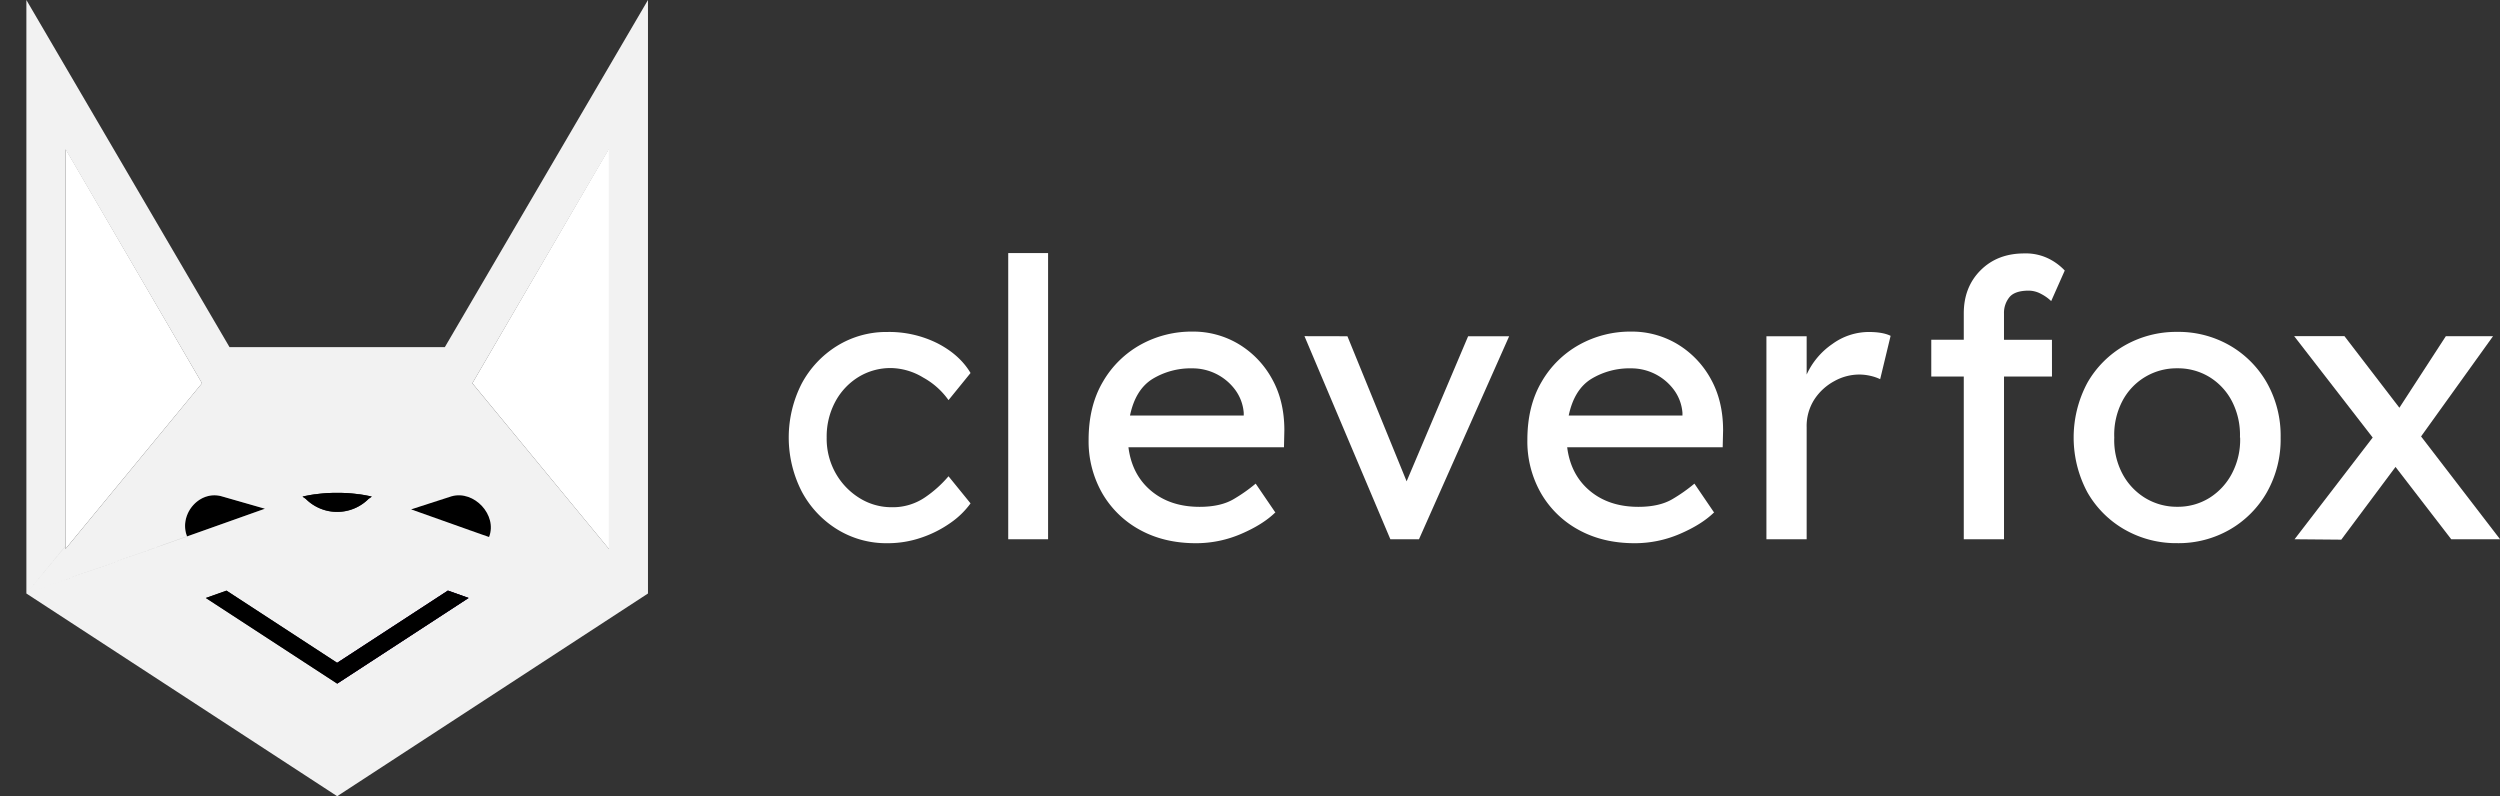 <svg id="Layer_1" data-name="Layer 1" xmlns="http://www.w3.org/2000/svg" viewBox="0 0 1106.02 352.29"><rect x="0" y="0" width="1106.02" height="352.29" fill="#333333" stroke="none"/><defs><style>.cls-1,.cls-7{fill:#f86cff;}.cls-2,.cls-6{fill:#fff;}.cls-2{opacity:0.26;}.cls-3{fill:#4958e2;}.cls-4{fill:#ffd3ff;}.cls-5{fill:#250045;}.cls-7{opacity:0.28;}.cls-8{fill:#f2f2f2;}</style></defs><title>cfox-cartoon-white-web-ff</title><polygon class="cls-1" points="0 220.68 0 220.68 0 220.68 0 220.68"/><polygon class="cls-2" points="0 220.68 0 220.68 0 220.68 0 220.68"/><polygon class="cls-3" points="0 220.68 0 220.68 0 220.68 0 220.68"/><polygon class="cls-2" points="0 220.68 0 220.68 0 220.68 0 220.68"/><path class="cls-2" d="M194,659.65c1.1-.21,2.2-.4,3.31-.56C196.2,659.25,195.1,659.44,194,659.65Z" transform="translate(-57.95 -440.43)"/><path class="cls-2" d="M186.32,661.59l1-.32Z" transform="translate(-57.95 -440.43)"/><path class="cls-2" d="M203.34,658.49l1.73-.07Z" transform="translate(-57.95 -440.43)"/><path class="cls-2" d="M193.49,659.75c-1.64.33-3.28.72-4.9,1.17,1-.29,2.12-.56,3.18-.81Z" transform="translate(-57.95 -440.43)"/><path class="cls-2" d="M207.12,658.39h0l-1.6,0Z" transform="translate(-57.95 -440.43)"/><path class="cls-2" d="M197.53,659.06l1.73-.22Z" transform="translate(-57.95 -440.43)"/><path class="cls-2" d="M199.75,658.79c1.07-.12,2.15-.21,3.22-.27C201.9,658.58,200.82,658.67,199.75,658.79Z" transform="translate(-57.95 -440.43)"/><polygon class="cls-1" points="90.95 234.41 112.25 226.84 92.67 233.8 90.95 234.41"/><polygon class="cls-2" points="90.95 234.41 112.25 226.84 92.67 233.8 90.95 234.41"/><polygon class="cls-3" points="28.93 241.67 11.68 262.6 11.68 262.6 11.68 262.6 28.93 241.67 28.93 241.67"/><polygon class="cls-2" points="28.93 241.67 11.68 262.6 11.68 262.6 11.68 262.6 28.93 241.67 28.93 241.67"/><polygon class="cls-3" points="88.96 168.82 101.55 153.54 88.96 168.82 88.96 168.82"/><polygon class="cls-2" points="88.96 168.82 101.55 153.54 88.96 168.82 88.96 168.82"/><path class="cls-4" d="M183.93,662.38c.8-.28,1.59-.54,2.39-.79C185.52,661.84,184.73,662.1,183.93,662.38Z" transform="translate(-57.95 -440.43)"/><path class="cls-2" d="M183.93,662.38c.8-.28,1.59-.54,2.39-.79C185.52,661.84,184.73,662.1,183.93,662.38Z" transform="translate(-57.95 -440.43)"/><path class="cls-4" d="M187.35,661.27l1.24-.35Z" transform="translate(-57.95 -440.43)"/><path class="cls-2" d="M187.35,661.27l1.24-.35Z" transform="translate(-57.95 -440.43)"/><polygon class="cls-5" points="82.75 237.33 90.95 234.41 82.75 237.33 82.75 237.33"/><polygon class="cls-2" points="82.75 237.33 90.95 234.41 82.75 237.33 82.75 237.33"/><polygon class="cls-5" points="117.23 225.06 117.23 225.06 112.25 226.84 117.23 225.06"/><polygon class="cls-2" points="117.23 225.06 117.23 225.06 112.25 226.84 117.23 225.06"/><path d="M140.7,677.75l8.2-2.91,1.72-.61,19.57-7,5-1.77L156,660C146,657.21,136.92,668.09,140.7,677.75Z" transform="translate(-57.95 -440.43)"/><path class="cls-5" d="M197.31,659.09l.22,0Z" transform="translate(-57.95 -440.43)"/><path class="cls-2" d="M197.31,659.09l.22,0Z" transform="translate(-57.95 -440.43)"/><path class="cls-5" d="M203,658.52l.37,0Z" transform="translate(-57.95 -440.43)"/><path class="cls-2" d="M203,658.52l.37,0Z" transform="translate(-57.95 -440.43)"/><path class="cls-5" d="M193.49,659.75l.51-.1Z" transform="translate(-57.95 -440.43)"/><path class="cls-2" d="M193.49,659.75l.51-.1Z" transform="translate(-57.95 -440.43)"/><path class="cls-5" d="M205.07,658.42h0Z" transform="translate(-57.95 -440.43)"/><path class="cls-2" d="M205.07,658.42h0Z" transform="translate(-57.95 -440.43)"/><polygon class="cls-6" points="28.93 65.72 28.93 242.91 89.38 169.55 28.93 65.72"/><path class="cls-7" d="M225.66,660.92c-1.63-.45-3.26-.84-4.91-1.17.58.11,1.15.23,1.72.36C223.54,660.36,224.6,660.63,225.66,660.92Z" transform="translate(-57.95 -440.43)"/><polygon class="cls-7" points="209.4 168.82 196.81 153.54 209.4 168.82 209.4 168.82"/><polygon class="cls-7" points="286.67 262.6 269.42 241.67 269.42 241.67 286.67 262.6 212.67 236.28 206.6 234.12 181.89 225.34 181.89 225.34 172.38 221.95 172.37 221.95 172.38 221.95 286.67 262.6"/><path class="cls-7" d="M226.9,661.27l1,.32Z" transform="translate(-57.95 -440.43)"/><path class="cls-7" d="M211.27,658.52c1.08.06,2.15.15,3.23.27C213.42,658.67,212.35,658.58,211.27,658.52Z" transform="translate(-57.95 -440.43)"/><path class="cls-7" d="M215,658.84l1.74.22Z" transform="translate(-57.95 -440.43)"/><path class="cls-7" d="M209.17,658.42l1.73.07Z" transform="translate(-57.95 -440.43)"/><path class="cls-7" d="M216.93,659.09c1.11.16,2.21.35,3.31.56C219.14,659.44,218,659.25,216.93,659.09Z" transform="translate(-57.95 -440.43)"/><path class="cls-7" d="M208.72,658.41c-.53,0-1.06,0-1.6,0h0Z" transform="translate(-57.95 -440.43)"/><path class="cls-8" d="M69.62,703l137.5,89.68h0L344.62,703h0l-17.25-20.94v1.25L266.92,610l.42-.73,60-102.8V682.09L344.62,703V440.43L254.75,594H159.49L69.62,440.43V703l17.26-20.94V506.45l60,102.8.43.73L86.88,683.34v-1.25L69.62,703l71.08-25.28C136.92,668.09,146,657.21,156,660l19.16,5.5m18.32-5.74.51-.1c1.1-.21,2.2-.4,3.31-.56l.22,0,1.73-.22.49-.05c1.07-.12,2.15-.21,3.22-.27l.37,0,1.73-.07h.45l1.6,0c.54,0,1.07,0,1.6,0h.45l1.73.07.37,0c1.08.06,2.15.15,3.23.27l.48.05,1.74.22.21,0c1.11.16,2.21.35,3.31.56l.51.1c.56.11,1.11.27,1.67.4l-1.4,1a19.65,19.65,0,0,1-27.8,0l-1.4-1C192.38,660,192.93,659.86,193.49,659.75Zm13.63,83.11h0L149,705l9.13-3.25,49,31.94h0l49-31.94,9.14,3.25Z" transform="translate(-57.95 -440.43)"/><polygon class="cls-4" points="298.42 250.85 298.42 250.85 298.42 250.85 298.42 250.85"/><polygon class="cls-7" points="298.42 250.85 298.42 250.85 298.42 250.85 298.42 250.85"/><polygon class="cls-5" points="207.28 264.53 198.15 261.28 149.18 293.23 149.18 302.43 207.28 264.53"/><polygon points="198.15 261.28 149.18 293.23 149.18 293.23 100.21 261.28 91.07 264.53 149.18 302.43 149.18 302.43 207.28 264.53 198.15 261.28"/><polygon class="cls-5" points="206.6 234.12 212.67 236.28 181.89 225.34 181.89 225.34 206.6 234.12"/><polygon class="cls-7" points="206.6 234.12 212.67 236.28 181.89 225.34 181.89 225.34 206.6 234.12"/><path d="M274.31,678c3.77-9.66-6.58-20.81-16.57-18l-17.9,5.78,30.78,10.94Z" transform="translate(-57.95 -440.43)"/><path d="M220.75,659.75l-.51-.1c-1.1-.21-2.2-.4-3.31-.56l-.21,0-1.74-.22-.48-.05c-1.08-.12-2.15-.21-3.23-.27l-.37,0-1.73-.07h-.45l-1.6,0-1.6,0h-.45l-1.73.07-.37,0c-1.07.06-2.15.15-3.22.27l-.49.05-1.73.22-.22,0c-1.11.16-2.21.35-3.31.56l-.51.1-1.72.36,1.45,1a19.65,19.65,0,0,0,27.8,0l1.45-1C221.9,660,221.33,659.86,220.75,659.75Z" transform="translate(-57.95 -440.43)"/><path class="cls-5" d="M216.72,659.06l.21,0Z" transform="translate(-57.95 -440.43)"/><path class="cls-7" d="M216.72,659.06l.21,0Z" transform="translate(-57.95 -440.43)"/><path class="cls-5" d="M210.9,658.49l.37,0Z" transform="translate(-57.95 -440.43)"/><path class="cls-7" d="M210.9,658.49l.37,0Z" transform="translate(-57.95 -440.43)"/><path class="cls-5" d="M214.5,658.79l.48.05Z" transform="translate(-57.95 -440.43)"/><path class="cls-7" d="M214.5,658.79l.48.05Z" transform="translate(-57.95 -440.43)"/><path class="cls-5" d="M208.72,658.41h0Z" transform="translate(-57.95 -440.43)"/><path class="cls-7" d="M208.72,658.41h0Z" transform="translate(-57.95 -440.43)"/><path class="cls-5" d="M220.24,659.65l.51.1Z" transform="translate(-57.95 -440.43)"/><path class="cls-7" d="M220.24,659.65l.51.1Z" transform="translate(-57.95 -440.43)"/><polygon class="cls-6" points="269.42 65.72 208.97 169.55 269.42 242.91 269.42 65.72"/><path class="cls-6" d="M423.68,634a31,31,0,0,0,4,15.83,30.57,30.57,0,0,0,10.61,11,26.66,26.66,0,0,0,14.12,4,25.25,25.25,0,0,0,14.9-4.45,51.63,51.63,0,0,0,10.27-9.25l9.75,12a36.76,36.76,0,0,1-8.9,8.64,50,50,0,0,1-12.84,6.5,45.66,45.66,0,0,1-15.06,2.48,41.33,41.33,0,0,1-22.25-6.16,43.77,43.77,0,0,1-15.66-16.77,52.44,52.44,0,0,1,0-47.67,44,44,0,0,1,15.66-16.69,41.42,41.42,0,0,1,22.25-6.16,47.77,47.77,0,0,1,22.25,5.05q9.76,5.05,14.55,13.1l-9.75,12a33.38,33.38,0,0,0-11.22-10,28.27,28.27,0,0,0-14.12-4.19,27.14,27.14,0,0,0-14.55,4,28.72,28.72,0,0,0-10.26,11A32.52,32.52,0,0,0,423.68,634Z" transform="translate(-57.95 -440.43)"/><path class="cls-6" d="M504,679V552.39h17.63V679Z" transform="translate(-57.95 -440.43)"/><path class="cls-6" d="M622.22,667.23h-.17q-5.47,5.31-15.06,9.42a50.3,50.3,0,0,1-20,4.1q-14,0-24.74-5.9a42.85,42.85,0,0,1-16.69-16.26,46.16,46.16,0,0,1-6-23.53q0-15.06,6.34-25.76a43.8,43.8,0,0,1,16.77-16.44,46.54,46.54,0,0,1,22.76-5.73A39.12,39.12,0,0,1,606,592.69,40.82,40.82,0,0,1,620.68,608q5.48,9.76,5.48,22.77l-.17,7.53H557.18q1.55,12.15,10,19.25t21.48,7.11q9.41,0,15.23-3.51a71,71,0,0,0,9.58-6.76Zm-36.8-63.84a32.52,32.52,0,0,0-17.62,4.71q-7.54,4.71-9.93,16.17h50.32v-1.2a19.7,19.7,0,0,0-3.85-10.27,23.5,23.5,0,0,0-18.92-9.41Z" transform="translate(-57.95 -440.43)"/><path class="cls-6" d="M654.06,589.19l26.19,64.18,27.21-64.18h18.15L685.72,679H673.06l-38-89.85Z" transform="translate(-57.95 -440.43)"/><path class="cls-6" d="M816.32,667.23h-.17q-5.48,5.31-15.06,9.42a50.35,50.35,0,0,1-20,4.1q-14,0-24.73-5.9a42.79,42.79,0,0,1-16.69-16.26,46.06,46.06,0,0,1-6-23.53q0-15.06,6.33-25.76a43.76,43.76,0,0,1,16.78-16.44,46.49,46.49,0,0,1,22.76-5.73,39.14,39.14,0,0,1,20.54,5.56A40.9,40.9,0,0,1,814.78,608q5.47,9.76,5.48,22.77l-.18,7.53h-68.8q1.54,12.15,10,19.25t21.48,7.11q9.42,0,15.24-3.51a71.62,71.62,0,0,0,9.58-6.76Zm-36.8-63.84a32.56,32.56,0,0,0-17.63,4.71q-7.53,4.71-9.93,16.17h50.32v-1.2a19.61,19.61,0,0,0-3.85-10.27,23.5,23.5,0,0,0-18.91-9.41Z" transform="translate(-57.95 -440.43)"/><path class="cls-6" d="M889.75,608.18a20.07,20.07,0,0,0-4.2-1.45,22.09,22.09,0,0,0-5.22-.6A22.74,22.74,0,0,0,869.55,609a24.33,24.33,0,0,0-8.82,8,21.71,21.71,0,0,0-3.5,12.41V679h-17.8V589.19h17.8v16.94a32.9,32.9,0,0,1,11.38-13.52,27.53,27.53,0,0,1,16-5.31q6.33,0,9.76,1.71Z" transform="translate(-57.95 -440.43)"/><path class="cls-6" d="M965.76,607H944.54V679h-17.8V607H912.36V590.72h14.38V579.08q0-11.64,7.44-19.08t19.26-7.45a22.87,22.87,0,0,1,11.38,2.57,24.85,24.85,0,0,1,6.59,5l-6,13.52a18.7,18.7,0,0,0-4.45-3.17,11.6,11.6,0,0,0-5.48-1.46c-4.1,0-7,1-8.55,2.91a11,11,0,0,0-2.4,7.19v11.64h21.22Z" transform="translate(-57.95 -440.43)"/><path class="cls-6" d="M1066.92,634a47.58,47.58,0,0,1-6.08,24.22,44.35,44.35,0,0,1-16.43,16.51,45.38,45.38,0,0,1-23.19,6,45.87,45.87,0,0,1-23.28-6,44.15,44.15,0,0,1-16.52-16.51,51.36,51.36,0,0,1,0-48.44,44.18,44.18,0,0,1,16.52-16.52,46,46,0,0,1,23.28-6,45.48,45.48,0,0,1,23.19,6,44.38,44.38,0,0,1,16.43,16.52A47.56,47.56,0,0,1,1066.92,634Zm-18,0a32.38,32.38,0,0,0-3.51-16,27.32,27.32,0,0,0-10-10.78,26.75,26.75,0,0,0-14.2-3.85A27,27,0,0,0,996.83,618a32.17,32.17,0,0,0-3.51,16,31.76,31.76,0,0,0,3.51,15.83,27.73,27.73,0,0,0,10.1,10.87,26.82,26.82,0,0,0,14.29,3.93,26.36,26.36,0,0,0,14.2-3.93,28,28,0,0,0,10-10.87A32,32,0,0,0,1049,634Z" transform="translate(-57.95 -440.43)"/><path class="cls-6" d="M1073.08,679l34.57-45-34.74-44.85h22.25l24.3,31.67L1140,589.18h20.88l-31.83,44.33L1164,679H1142.4l-24.65-32-24,32.18Z" transform="translate(-57.95 -440.43)"/></svg>